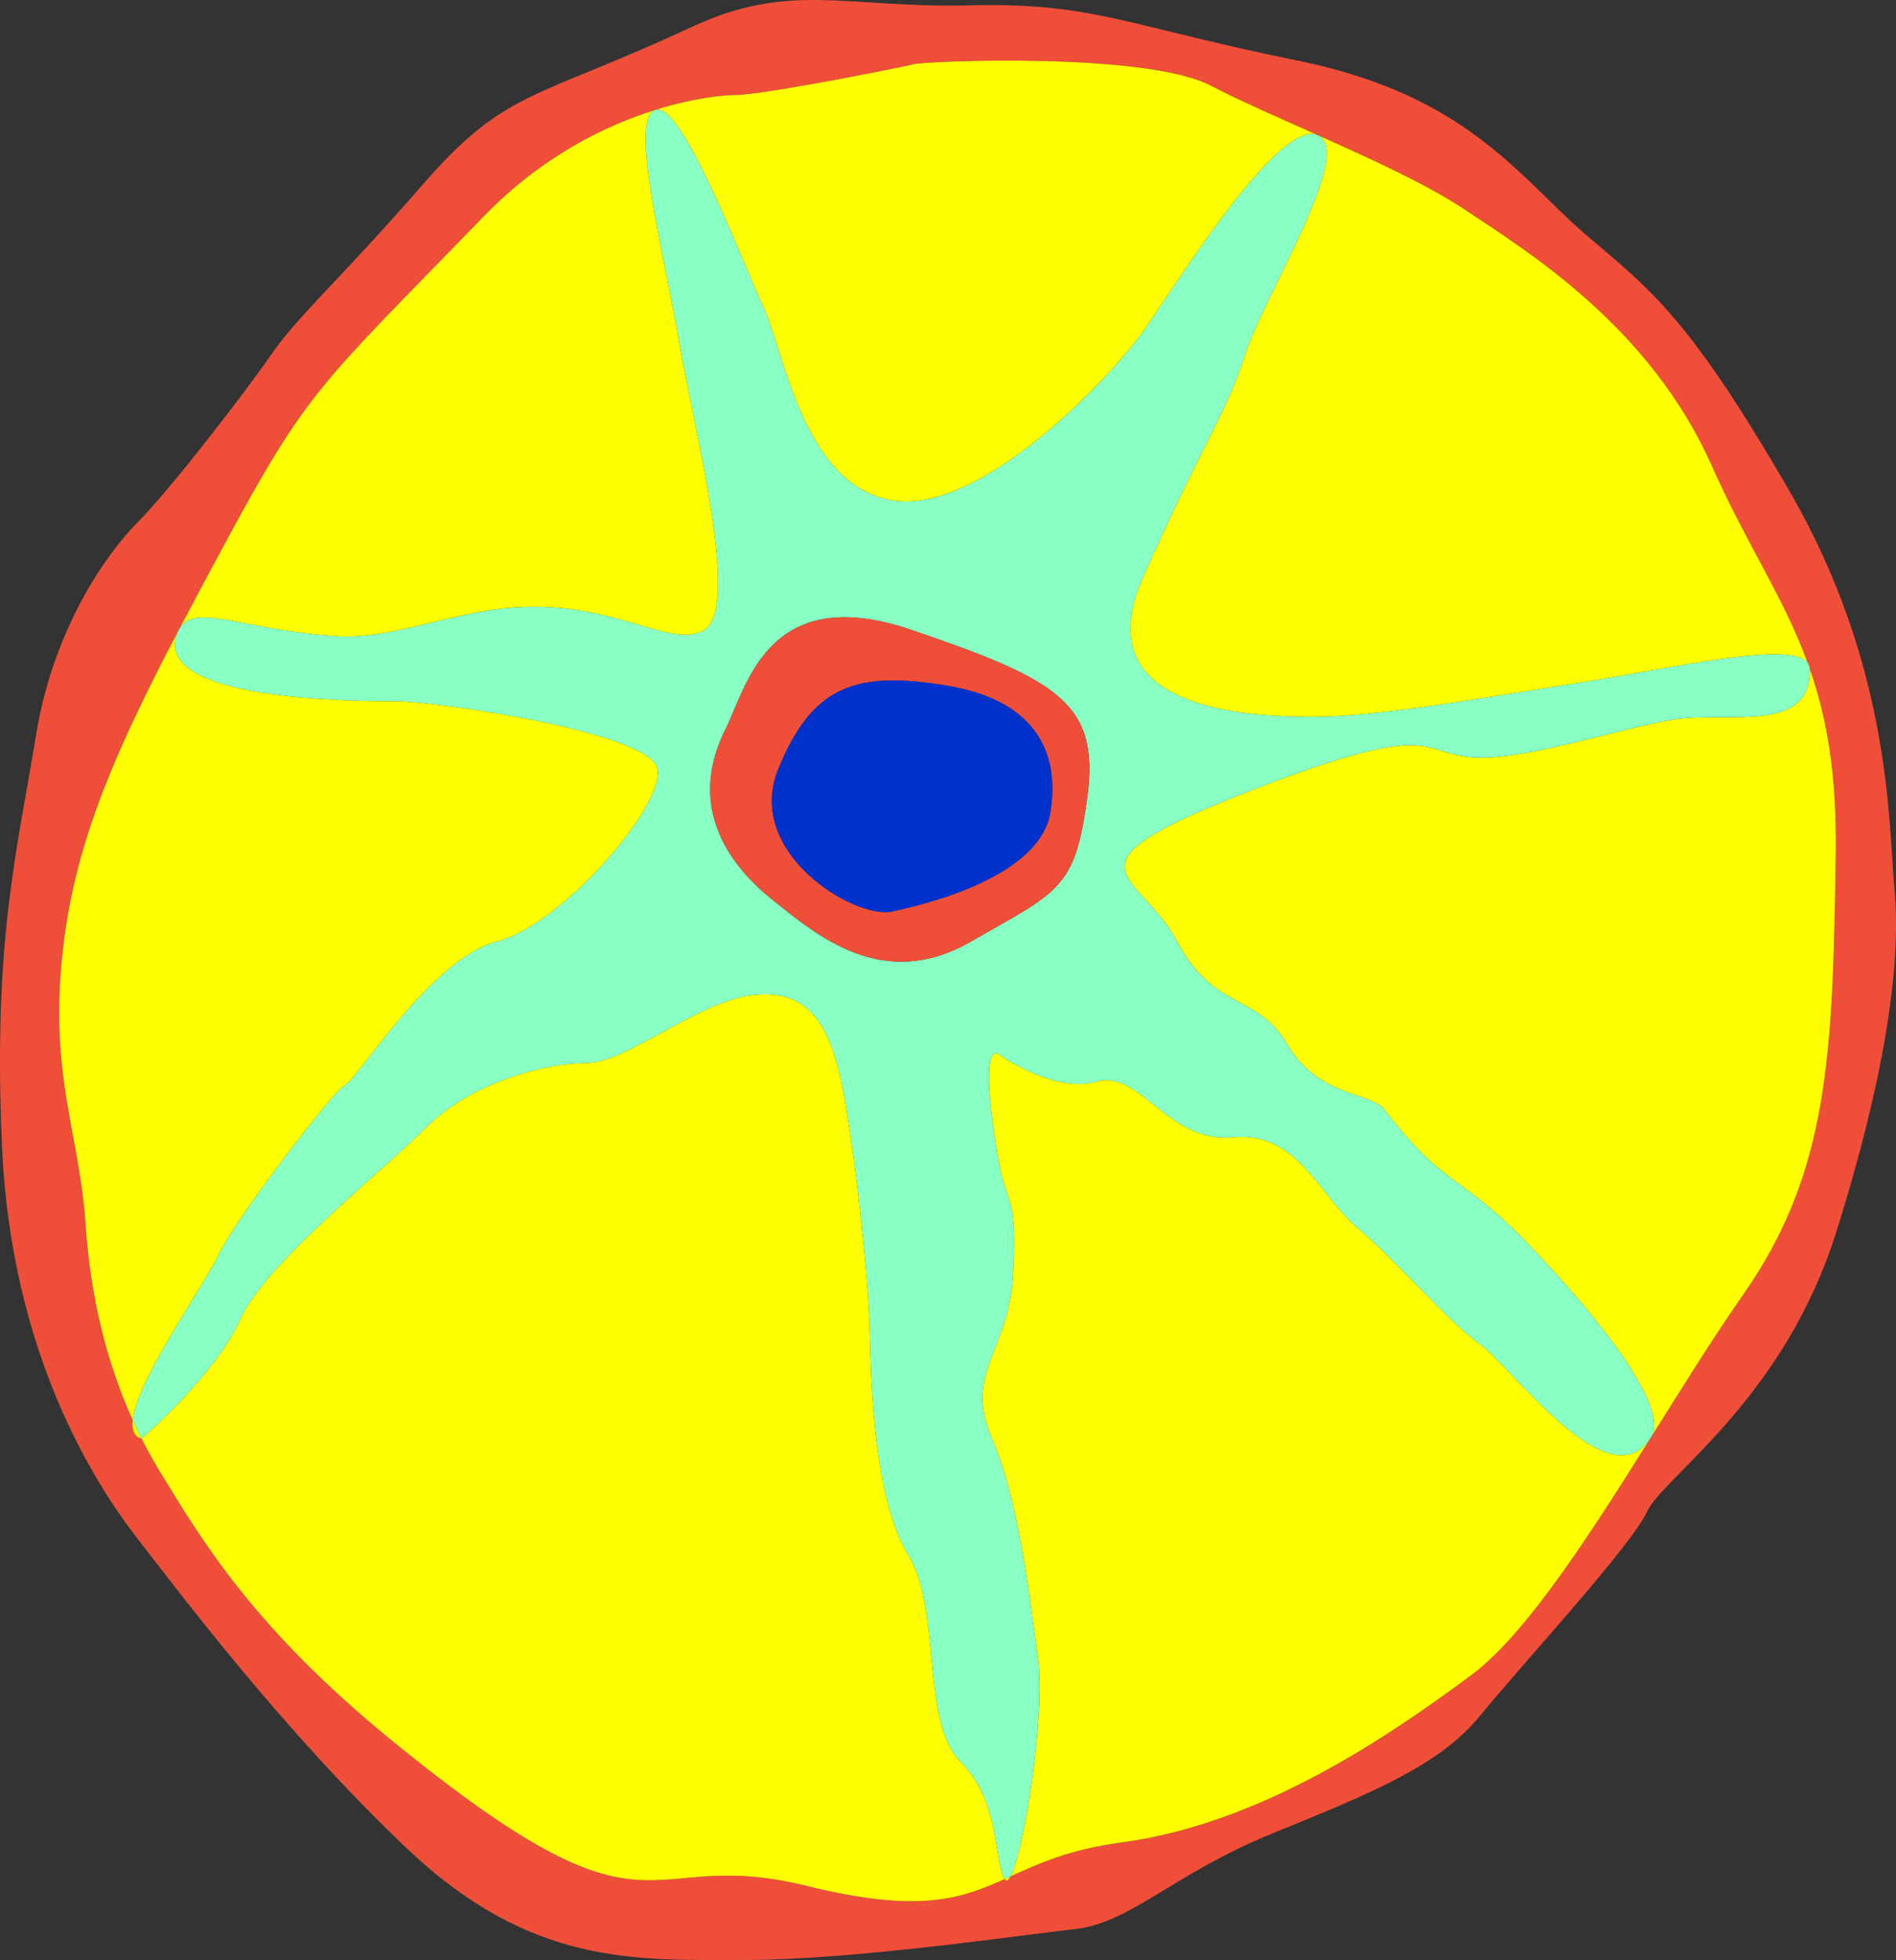 <?xml version="1.0" encoding="utf-8"?>
<!-- Generator: Adobe Illustrator 15.1.0, SVG Export Plug-In . SVG Version: 6.00 Build 0)  -->
<!DOCTYPE svg PUBLIC "-//W3C//DTD SVG 1.1//EN" "http://www.w3.org/Graphics/SVG/1.1/DTD/svg11.dtd">
<svg version="1.1" id="Layer_1" xmlns="http://www.w3.org/2000/svg" xmlns:xlink="http://www.w3.org/1999/xlink" x="0px" y="0px"
	 width="528.561px" height="546.339px" viewBox="0 0 528.561 546.339" enable-background="new 0 0 528.561 546.339"
	 xml:space="preserve">
<rect x="0" y="0" width="528.561" height="546.339" fill="#333333" stroke="none"/>
<g id="XMLID_7_">
	<g>
		<path fill="#EF4F39" d="M528.152,248.043c1.72,18.97-1.67,49.14-16.35,95.689c-14.69,46.551-48.311,68.101-52.62,77.591
			c-4.311,9.479-35.34,43.1-46.55,56.89c-11.21,13.8-30.17,21.55-57.761,32.76c-27.59,11.21-39.659,25-55.17,26.73
			c-15.52,1.72-62.07,8.62-92.24,8.62c-30.18,0-59.49,1.72-93.97-31.04c-34.48-32.761-62.93-70.69-75-86.2
			c-12.07-15.521-35.34-51.73-37.93-109.49s4.31-82.76,9.48-114.65c4.86-29.93,19.83-50.86,28.45-59.49
			c8.62-8.62,29.31-35.34,37.07-46.55c7.76-11.2,18.97-20.69,42.24-47.41c23.28-26.73,30.99-23.51,75-43.97
			c27.61-12.83,43.1-5.17,77.59-6.03c34.479-0.86,43.96,5.8,91.38,15.4c47.41,9.6,62.07,32.88,80.17,48.39
			c18.101,15.52,28.45,22.42,56.9,71.55C527.282,185.973,526.423,229.083,528.152,248.043z M511.772,238.563
			c0.36-22.79-2.53-38.67-7.25-52.2v-0.01c-0.02-0.66-0.229-1.23-0.62-1.71c-6.71-18.36-16.8-32.62-26.62-54.7
			c-17.239-38.8-50.859-59.49-68.96-71.55c-10.33-6.89-26.01-14.06-40.92-20.71c-0.02-0.01-0.04-0.02-0.06-0.03
			c-0.021-0.01-0.04-0.02-0.061-0.02c-11.17-4.99-21.91-9.68-29.649-13.73c-18.101-9.48-79.311-6.89-82.761-6.03
			c-3.45,0.86-42.24,8.62-50,8.62c-3.37,0-11.62,0.81-22.2,4.14c-13.78,4.32-31.53,12.9-47.63,29.48
			c-46.73,48.15-49.14,48.28-73.27,93.1c-4.1,7.61-7.94,14.77-11.52,21.59c0,0.02-0.01,0.03-0.02,0.04
			c-0.31,0.44-0.57,0.95-0.8,1.52c0,0.01-0.01,0.01-0.01,0.02c-17.06,32.59-28,57.44-31.62,86.04c-4.61,36.48,4.31,52.86,6.04,78.72
			c1.32,19.88,5.7,38.23,13.14,54.66c-0.31,2.74,0.37,4.62,2.49,5.21c1.58,3.11,3.26,6.141,5.06,9.101
			c12.06,19.829,26.58,43.93,64.65,75c75,61.21,68.13,28.859,115.52,40.52c31.58,7.771,42.95,3.71,55.4-1.88
			c0.45,0.75,1.01,0.42,1.62-0.74l0.01-0.01c7.82-3.54,16.42-7.51,30.9-9.44c38.79-5.18,74.14-29.31,97.41-46.55
			c15.39-11.399,33.039-39,50.199-66.35c8.811-14.03,17.48-28,25.66-39.69C510.043,326.494,510.902,293.733,511.772,238.563z"/>
		<path fill="#FFFF01" d="M504.522,186.363c4.72,13.53,7.61,29.41,7.25,52.2c-0.87,55.169-1.729,87.93-25.87,122.41
			c-8.18,11.69-16.85,25.66-25.66,39.69c5.24-8.26-13.989-32.79-33.819-53.48c-19.83-20.689-23.19-15.35-40.521-37.93
			c-3.7-4.83-18.3-3.33-26.92-17.98c-8.62-14.659-20.49-9.3-30.83-28.85c-10.35-19.55-34.49-20.41,18.101-41.1
			c52.59-20.69,49.14-12.07,62.93-10.35c13.79,1.73,41.38-7.76,56.899-10.34C481.593,198.043,505.013,204.943,504.522,186.363z"/>
		<path fill="#88FFC3" d="M504.522,186.363c0.49,18.58-22.93,11.68-38.44,14.27c-15.52,2.58-43.109,12.07-56.899,10.34
			c-13.79-1.72-10.34-10.34-62.93,10.35c-52.591,20.69-28.45,21.55-18.101,41.1c10.34,19.55,22.21,14.19,30.83,28.85
			c8.62,14.65,23.22,13.15,26.92,17.98c17.33,22.58,20.69,17.24,40.521,37.93c19.83,20.69,39.06,45.221,33.819,53.48
			c-11.71,18.43-38.989-19.86-47.609-25.9c-8.62-6.03-24.141-24.13-34.48-32.75c-10.35-8.63-16.38-26.729-34.49-25
			c-18.1,1.72-25.859-18.97-37.93-15.52c-12.07,3.449-27.58-7.761-27.58-7.761s-5.43-4.1,0,28.45c2.58,15.521,5.46,9.24,4.311,32.76
			c-1.07,21.771-13.801,27.58-6.04,45.721c7.76,18.13,10.35,43.069,12.93,61.17c2.229,15.56-3.82,54.03-7.62,61.17l-0.01,0.01
			c-0.54,0.25-1.08,0.5-1.62,0.74c-3.21-5.33-1.09-21.4-12.3-32.61c-11.21-11.2-5.17-42.239-14.65-57.75
			c-9.49-15.52-10.35-47.42-10.68-62.069c-0.32-14.66-3.98-49.141-7.43-67.24c-3.45-18.11-9.48-28.45-25-26.73
			c-15.51,1.721-35.34,18.971-46.55,18.971s-31.9,5.17-44.83,18.1c-12.93,12.93-44.82,37.93-51.72,53.45
			c-6.9,15.52-27.47,33.14-27.47,33.14c-0.86-1.71-1.69-3.45-2.49-5.21c1.31-11.58,20.43-38.36,23.92-46.04
			c4.31-9.479,31.9-45.68,35.35-47.41c3.45-1.72,24.14-35.34,42.24-39.93c18.1-4.59,46.55-37.66,44.83-48
			c-1.73-10.34-62.07-18.97-73.28-18.97c-11.2,0-68.17-0.09-60.62-19.07c0-0.01,0.01-0.01,0.01-0.02c0.26-0.5,0.53-1.01,0.8-1.52
			c0.01-0.01,0.02-0.02,0.02-0.04c4.69-6.71,18.29,1.01,44.28,2.55c11.65,0.69,25.74-4.37,39.65-6.9
			c34.02-6.19,51.72,11.21,62.07,5.18c10.34-6.04-2.59-55.18-6.9-80.18s-14.06-62.22-6.68-64.82c7.37-2.61,23.92,41.55,29.96,54.48
			c6.03,12.93,11.21,50,35.93,54.31c24.72,4.31,61.48-34.48,70.97-48.28c9.46-13.76,37.16-58.02,47.75-53.51
			c0.021,0,0.04,0.01,0.061,0.02c0.02,0.01,0.04,0.02,0.06,0.03c10.4,4.83-15.13,44.87-20.29,61.22
			c-5.17,16.38-12.069,25-28.45,62.07c-16.38,37.07,29.311,38.79,47.42,38.79c18.101,0,46.551-5.17,74.141-9.48
			c25.58-4,58.79-11.79,63.68-5.64c0.21,0.57,0.42,1.14,0.62,1.71V186.363z M303.152,221.953c3.44-26.08-8.62-32.53-48.89-46.32
			c-40.26-13.8-46.09,15.85-51.98,27.58c-10.52,20.98,0,37.07,12.87,47.42c12.87,10.34,31.1,25.86,55.57,11.79
			C295.183,248.353,299.702,248.043,303.152,221.953z"/>
		<path fill="#FFFF01" d="M504.522,186.354c-0.2-0.57-0.41-1.14-0.62-1.71C504.293,185.124,504.503,185.693,504.522,186.354z"/>
		<path fill="#FFFF01" d="M503.902,184.644c-4.89-6.15-38.1,1.64-63.68,5.64c-27.59,4.31-56.04,9.48-74.141,9.48
			c-18.109,0-63.8-1.72-47.42-38.79c16.381-37.07,23.28-45.69,28.45-62.07c5.16-16.35,30.69-56.39,20.29-61.22
			c14.91,6.65,30.59,13.82,40.92,20.71c18.101,12.06,51.721,32.75,68.96,71.55C487.103,152.023,497.192,166.283,503.902,184.644z"/>
		<path fill="#FFFF01" d="M412.633,374.763c8.62,6.04,35.899,44.33,47.609,25.9c-17.16,27.35-34.81,54.95-50.199,66.35
			c-23.271,17.24-58.62,41.37-97.41,46.55c-14.48,1.931-23.08,5.9-30.9,9.44c3.8-7.14,9.85-45.61,7.62-61.17
			c-2.58-18.101-5.17-43.04-12.93-61.17c-7.761-18.141,4.97-23.95,6.04-45.721c1.149-23.52-1.73-17.239-4.311-32.76
			c-5.43-32.55,0-28.45,0-28.45s15.51,11.21,27.58,7.761c12.07-3.45,19.83,17.239,37.93,15.52c18.11-1.729,24.141,16.37,34.49,25
			C388.492,350.633,404.013,368.733,412.633,374.763z"/>
		<path fill="#FFFF01" d="M367.282,37.633c-10.59-4.51-38.29,39.75-47.75,53.51c-9.489,13.8-46.25,52.59-70.97,48.28
			c-24.72-4.31-29.9-41.38-35.93-54.31c-6.04-12.93-22.59-57.09-29.96-54.48c10.58-3.33,18.83-4.14,22.2-4.14
			c7.76,0,46.55-7.76,50-8.62c3.45-0.86,64.66-3.45,82.761,6.03C345.372,27.953,356.112,32.644,367.282,37.633z"/>
		<path fill="#EF4F39" d="M254.263,175.633c40.27,13.79,52.33,20.24,48.89,46.32c-3.45,26.09-7.97,26.4-32.43,40.47
			c-24.47,14.07-42.7-1.45-55.57-11.79c-12.87-10.35-23.39-26.44-12.87-47.42C208.172,191.483,214.002,161.833,254.263,175.633z
			 M292.803,226.493c2.59-15.52-3-31.04-28.66-35.35c-25.65-4.31-37.72,0-47.2,23.28s21.33,41.81,31.62,39.66
			C265.893,250.443,290.223,242.013,292.803,226.493z"/>
		<path fill="#0031CC" d="M264.143,191.144c25.66,4.31,31.25,19.83,28.66,35.35c-2.58,15.52-26.91,23.95-44.24,27.59
			c-10.29,2.149-41.1-16.38-31.62-39.66S238.493,186.833,264.143,191.144z"/>
		<path fill="#FFFF01" d="M281.723,523.013c-0.61,1.16-1.17,1.49-1.62,0.74C280.643,523.513,281.183,523.263,281.723,523.013z"/>
		<path fill="#FFFF01" d="M267.803,491.143c11.21,11.21,9.09,27.28,12.3,32.61c-12.45,5.59-23.82,9.65-55.4,1.88
			c-47.39-11.66-40.52,20.69-115.52-40.52c-38.07-31.07-52.59-55.171-64.65-75c-1.8-2.96-3.48-5.99-5.06-9.101
			c0,0,20.57-17.62,27.47-33.14c6.9-15.521,38.79-40.521,51.72-53.45c12.93-12.93,33.62-18.1,44.83-18.1s31.04-17.25,46.55-18.971
			c15.52-1.72,21.55,8.62,25,26.73c3.45,18.1,7.11,52.58,7.43,67.24c0.33,14.649,1.19,46.55,10.68,62.069
			C262.633,448.904,256.593,479.943,267.803,491.143z"/>
		<path fill="#FFFF01" d="M189.353,95.453c4.31,25,17.24,74.14,6.9,80.18c-10.35,6.03-28.05-11.37-62.07-5.18
			c-13.91,2.53-28,7.59-39.65,6.9c-25.99-1.54-39.59-9.26-44.28-2.55c3.58-6.82,7.42-13.98,11.52-21.59
			c24.13-44.82,26.54-44.95,73.27-93.1c16.1-16.58,33.85-25.16,47.63-29.48C175.292,33.233,185.042,70.453,189.353,95.453z"/>
		<path fill="#FFFF01" d="M183.322,214.423c1.72,10.34-26.73,43.41-44.83,48c-18.1,4.59-38.79,38.21-42.24,39.93
			c-3.45,1.73-31.04,37.931-35.35,47.41c-3.49,7.68-22.61,34.46-23.92,46.04c-7.44-16.43-11.82-34.78-13.14-54.66
			c-1.73-25.859-10.65-42.239-6.04-78.72c3.62-28.6,14.56-53.45,31.62-86.04c-7.55,18.98,49.42,19.07,60.62,19.07
			C121.252,195.453,181.592,204.083,183.322,214.423z"/>
		<path fill="#FFFF01" d="M50.232,174.843c-0.27,0.51-0.54,1.02-0.8,1.52C49.663,175.793,49.922,175.283,50.232,174.843z"/>
		<path fill="#FFFF01" d="M36.982,395.803c0.8,1.76,1.63,3.5,2.49,5.21C37.353,400.423,36.672,398.543,36.982,395.803z"/>
	</g>
	<g>
	</g>
</g>
</svg>
